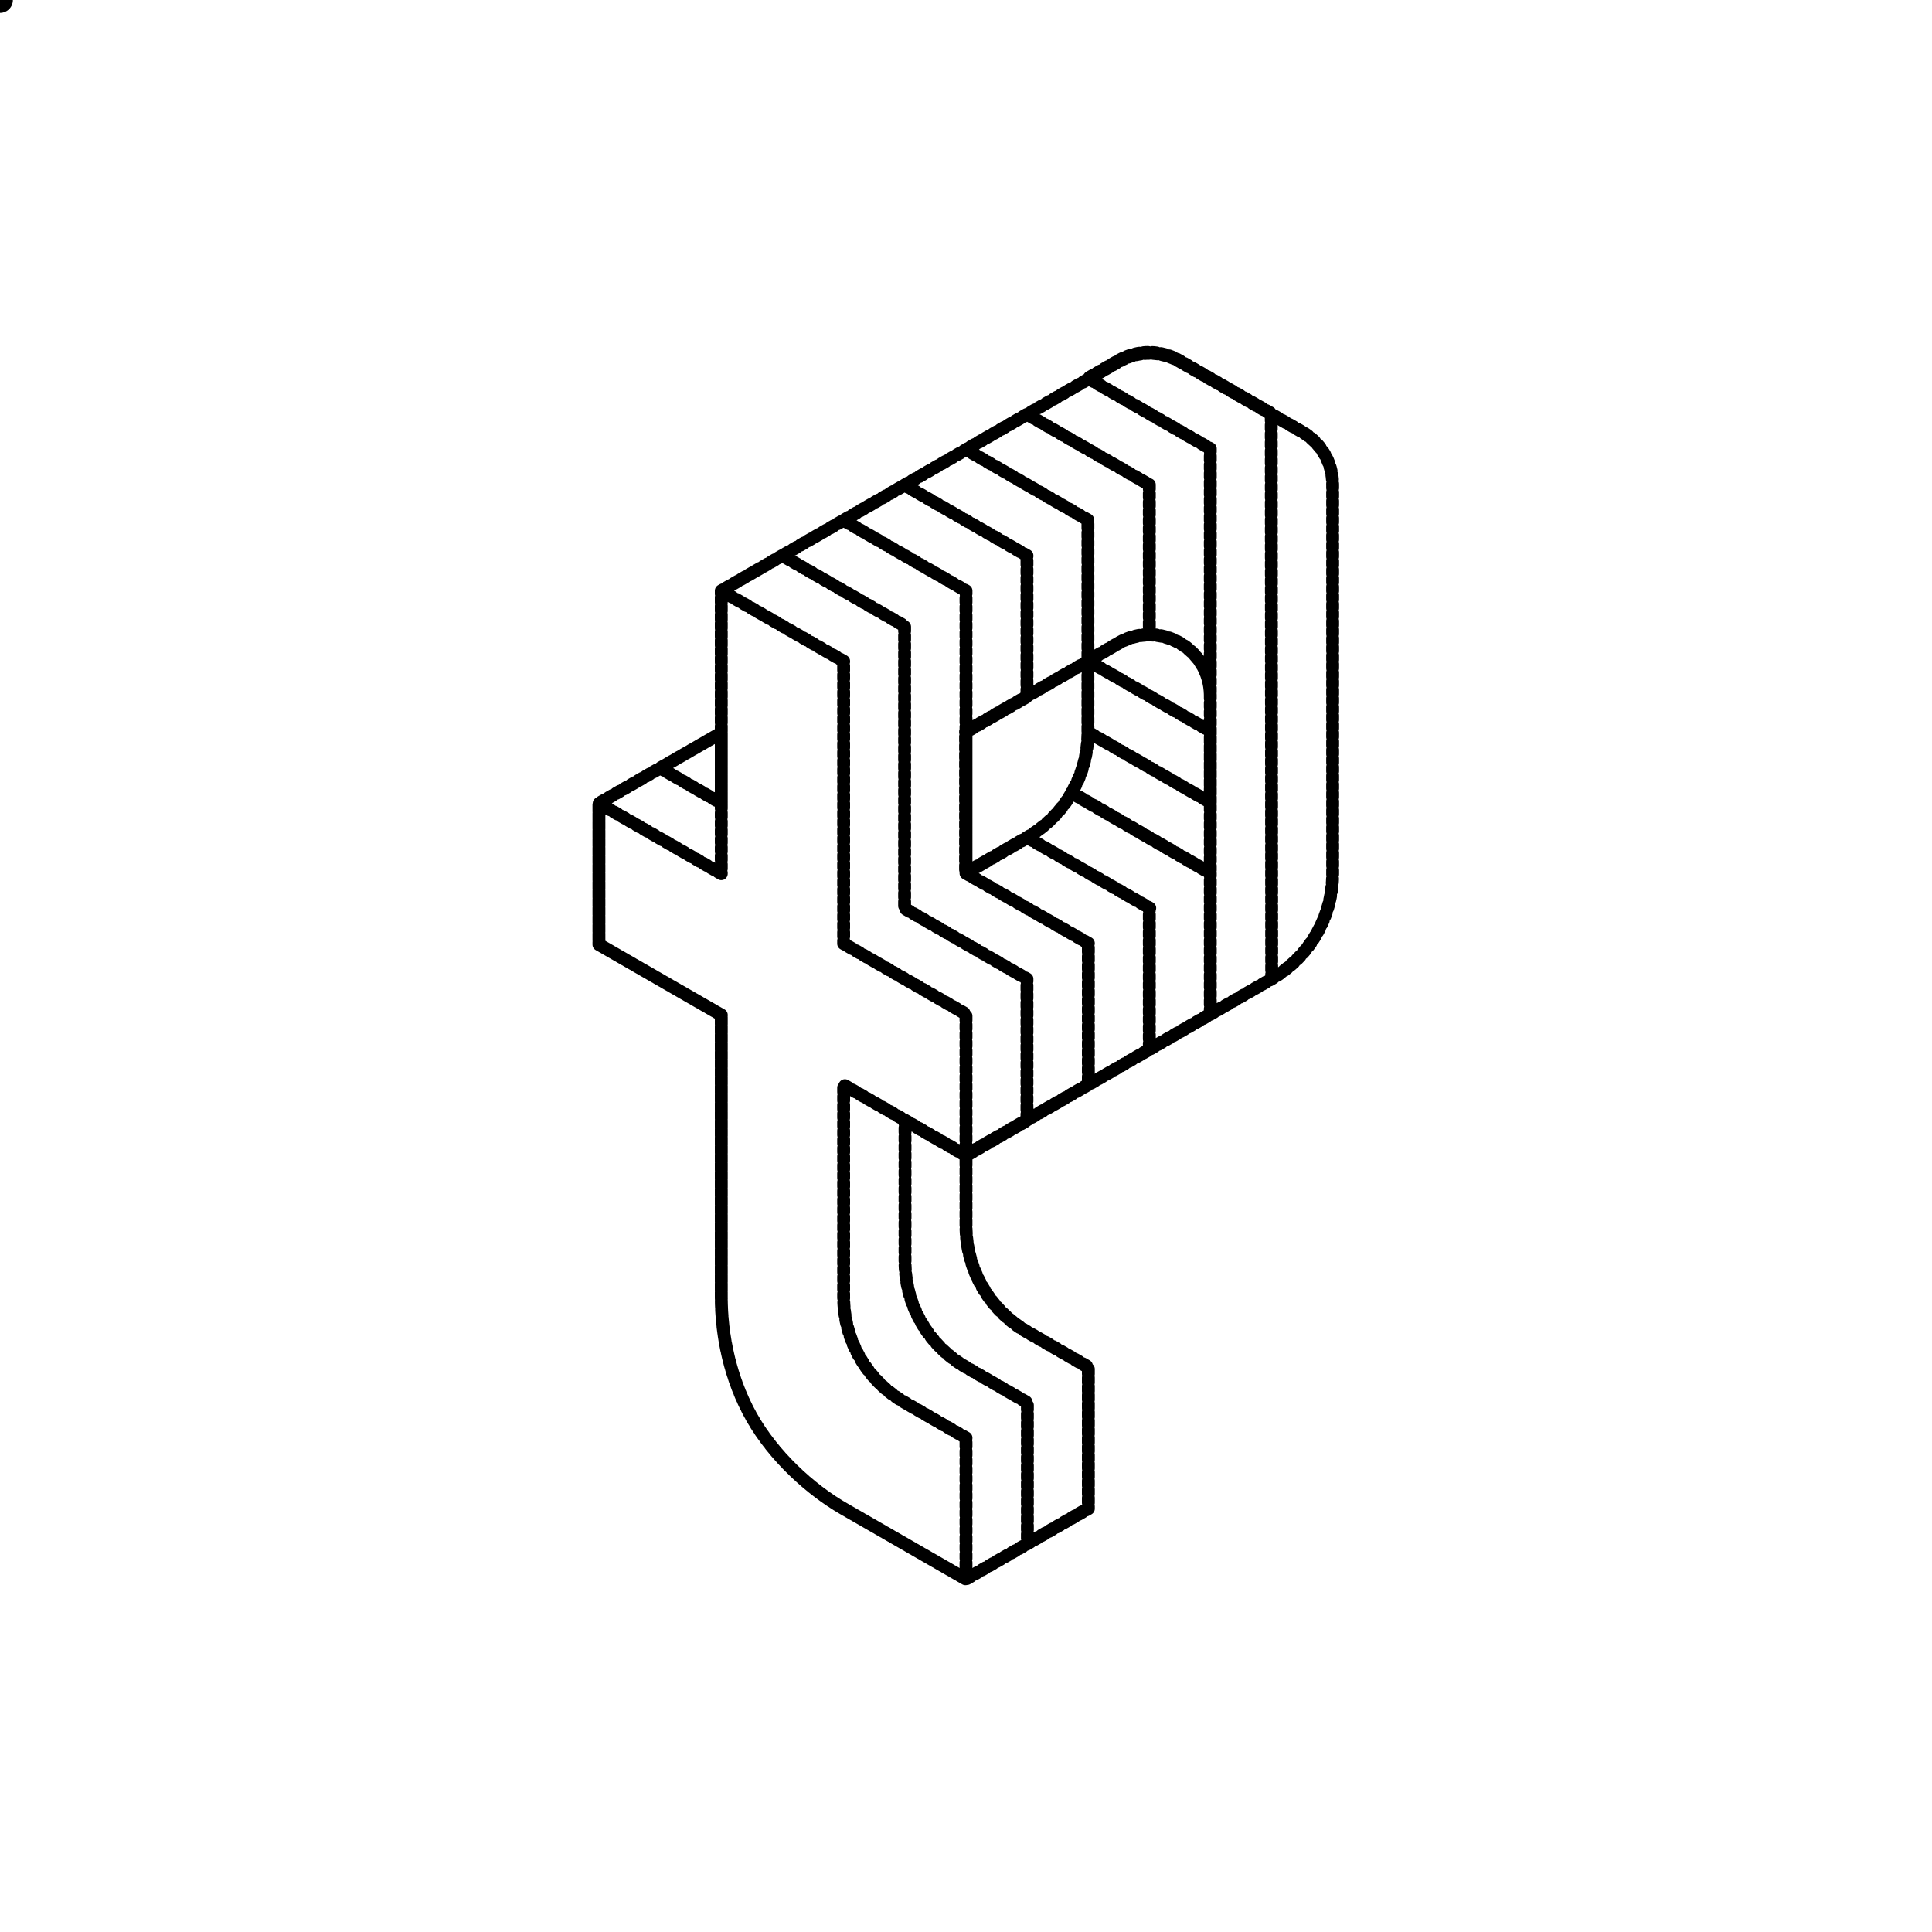 <?xml version="1.0" encoding="utf-8"?>
<svg version="1.1" id="Layer_1" xmlns="http://www.w3.org/2000/svg" xmlns:xlink="http://www.w3.org/1999/xlink" x="0px" y="0px" viewBox="0 0 450 450" style="enable-background:new 0 0 450 450;" xml:space="preserve">
<style type="text/css">
	.logoPath{fill:none;stroke:#000000;stroke-width:3;stroke-linecap:round;stroke-linejoin:round;stroke-miterlimit:10;}
</style>
<path class="logoPath" id="logoPathID" d="M168,137.6l28.5,16.4v0v65.8l28.5,16.4l0,0c0,8.8,0,24.1,0,32.9l0,0l-28.5-16.4V302c0,10.2,5.4,19.6,14.3,24.7
	l14.2,8.2v32.9v0l-28.5-16.4c-7.8-4.5-16.2-12.2-21.3-21.1c-5.2-9.1-7.2-19.4-7.2-28.2v-65.7l-28.5-16.4v-32.9l28.5,16.4L168,137.6
	L168,137.6l92.6-53.4c4.7-2.7,10.1-2.4,14.2,0l28.5,16.4l0,0c4.1,2.4,7.1,6.8,7.1,12.3v90.5c0,5.1-1.3,9.9-3.8,14.2
	c-2.4,4.2-6,7.8-10.4,10.4L225,269.1l0,16.4c0,10.2,5.4,19.7,14.3,24.8l14.2,8.2v32.9L225,367.8v0l0,0l-28.5-16.4
	c-7.8-4.5-16.2-12.2-21.3-21.1c-5.2-9.1-7.2-19.4-7.2-28.2v-65.7l-28.5-16.4v-32.9l28.5-16.4v16.4l-14.2-8.2l14.2-8.2L168,137.6
	l14.2-8.2l28.5,16.4l0,0l0,65.8l28.5,16.4V261l-14.2,8.2l-14.2-8.2l0,32.8c0,10.2,5.4,19.6,14.3,24.7l14.2,8.2v32.8l14.2-8.2v-32.9
	l-14.2-8.2c-8.8-5.1-14.3-14.5-14.3-24.8l0-16.4l28.5-16.4v-32.9L225,203.4v-32.9v-32.9l-28.5-16.4l14.2-8.2l28.5,16.4v0v32.9
	l-14.2,8.2v32.9l14.3-8.3l28.5,16.4l-0.1,0.1v32.8l14.2-8.2v-32.8l-32.3-18.7c-2.4,4.2-6,7.8-10.3,10.3l-14.4,8.3v-32.9l28.5-16.4
	l0-32.9L225,104.7l14.2-8.2l28.5,16.4l0,0v35v0c-2.4,0-4.8,0.6-7.1,1.9l-7.2,4.2v16.5v0c0,5-1.3,9.9-3.8,14.1l32.3,18.7l0-41.4
	c-0.1-10.8-11.9-17.5-21.3-12.1l-7.2,4.2v16.5l28.5,16.4v-16.6l-28.5-16.4l7.2-4.2c9.4-5.4,21.1,1.3,21.3,12.1v-57.3l-28.5-16.4
	l7.1-4.1c4.7-2.7,10.1-2.4,14.2,0l21.4,12.3l0.1,131.5" pathLength="1" stroke-dasharray="1" />
<animate attributeName="stroke-dashoffset" values="1;0" dur="15s"/>
<circle class="animCircle" id="animCircleID" r="3" fill="#000000">
    <animateMotion dur="15s" path="M168,137.6l28.5,16.4v0v65.8l28.5,16.4l0,0c0,8.8,0,24.1,0,32.9l0,0l-28.5-16.4V302c0,10.2,5.4,19.6,14.3,24.7
	l14.2,8.2v32.9v0l-28.5-16.4c-7.8-4.5-16.2-12.2-21.3-21.1c-5.2-9.1-7.2-19.4-7.2-28.2v-65.7l-28.5-16.4v-32.9l28.5,16.4L168,137.6
	L168,137.6l92.6-53.4c4.7-2.7,10.1-2.4,14.2,0l28.5,16.4l0,0c4.1,2.4,7.1,6.8,7.1,12.3v90.5c0,5.1-1.3,9.9-3.8,14.2
	c-2.4,4.2-6,7.8-10.4,10.4L225,269.1l0,16.4c0,10.2,5.4,19.7,14.3,24.8l14.2,8.2v32.9L225,367.8v0l0,0l-28.5-16.4
	c-7.8-4.5-16.2-12.2-21.3-21.1c-5.2-9.1-7.2-19.4-7.2-28.2v-65.7l-28.5-16.4v-32.9l28.5-16.4v16.4l-14.2-8.2l14.2-8.2L168,137.6
	l14.2-8.2l28.5,16.4l0,0l0,65.8l28.5,16.4V261l-14.2,8.2l-14.2-8.2l0,32.8c0,10.2,5.4,19.6,14.3,24.7l14.2,8.2v32.8l14.2-8.2v-32.9
	l-14.2-8.2c-8.8-5.1-14.3-14.5-14.3-24.8l0-16.4l28.5-16.4v-32.9L225,203.4v-32.9v-32.9l-28.5-16.4l14.2-8.2l28.5,16.4v0v32.9
	l-14.2,8.2v32.9l14.3-8.3l28.5,16.4l-0.1,0.1v32.8l14.2-8.2v-32.8l-32.3-18.7c-2.4,4.2-6,7.8-10.3,10.3l-14.4,8.3v-32.9l28.5-16.4
	l0-32.9L225,104.7l14.2-8.2l28.5,16.4l0,0v35v0c-2.4,0-4.8,0.6-7.1,1.9l-7.2,4.2v16.5v0c0,5-1.3,9.9-3.8,14.1l32.3,18.7l0-41.4
	c-0.1-10.8-11.9-17.5-21.3-12.1l-7.2,4.2v16.5l28.5,16.4v-16.6l-28.5-16.4l7.2-4.2c9.4-5.4,21.1,1.3,21.3,12.1v-57.3l-28.5-16.4
	l7.1-4.1c4.7-2.7,10.1-2.4,14.2,0l21.4,12.3l0.1,131.5" />
	<animate attributeName="opacity" values="1;0" begin="15s" dur="0.01s" fill="freeze" />
</circle>
</svg>

